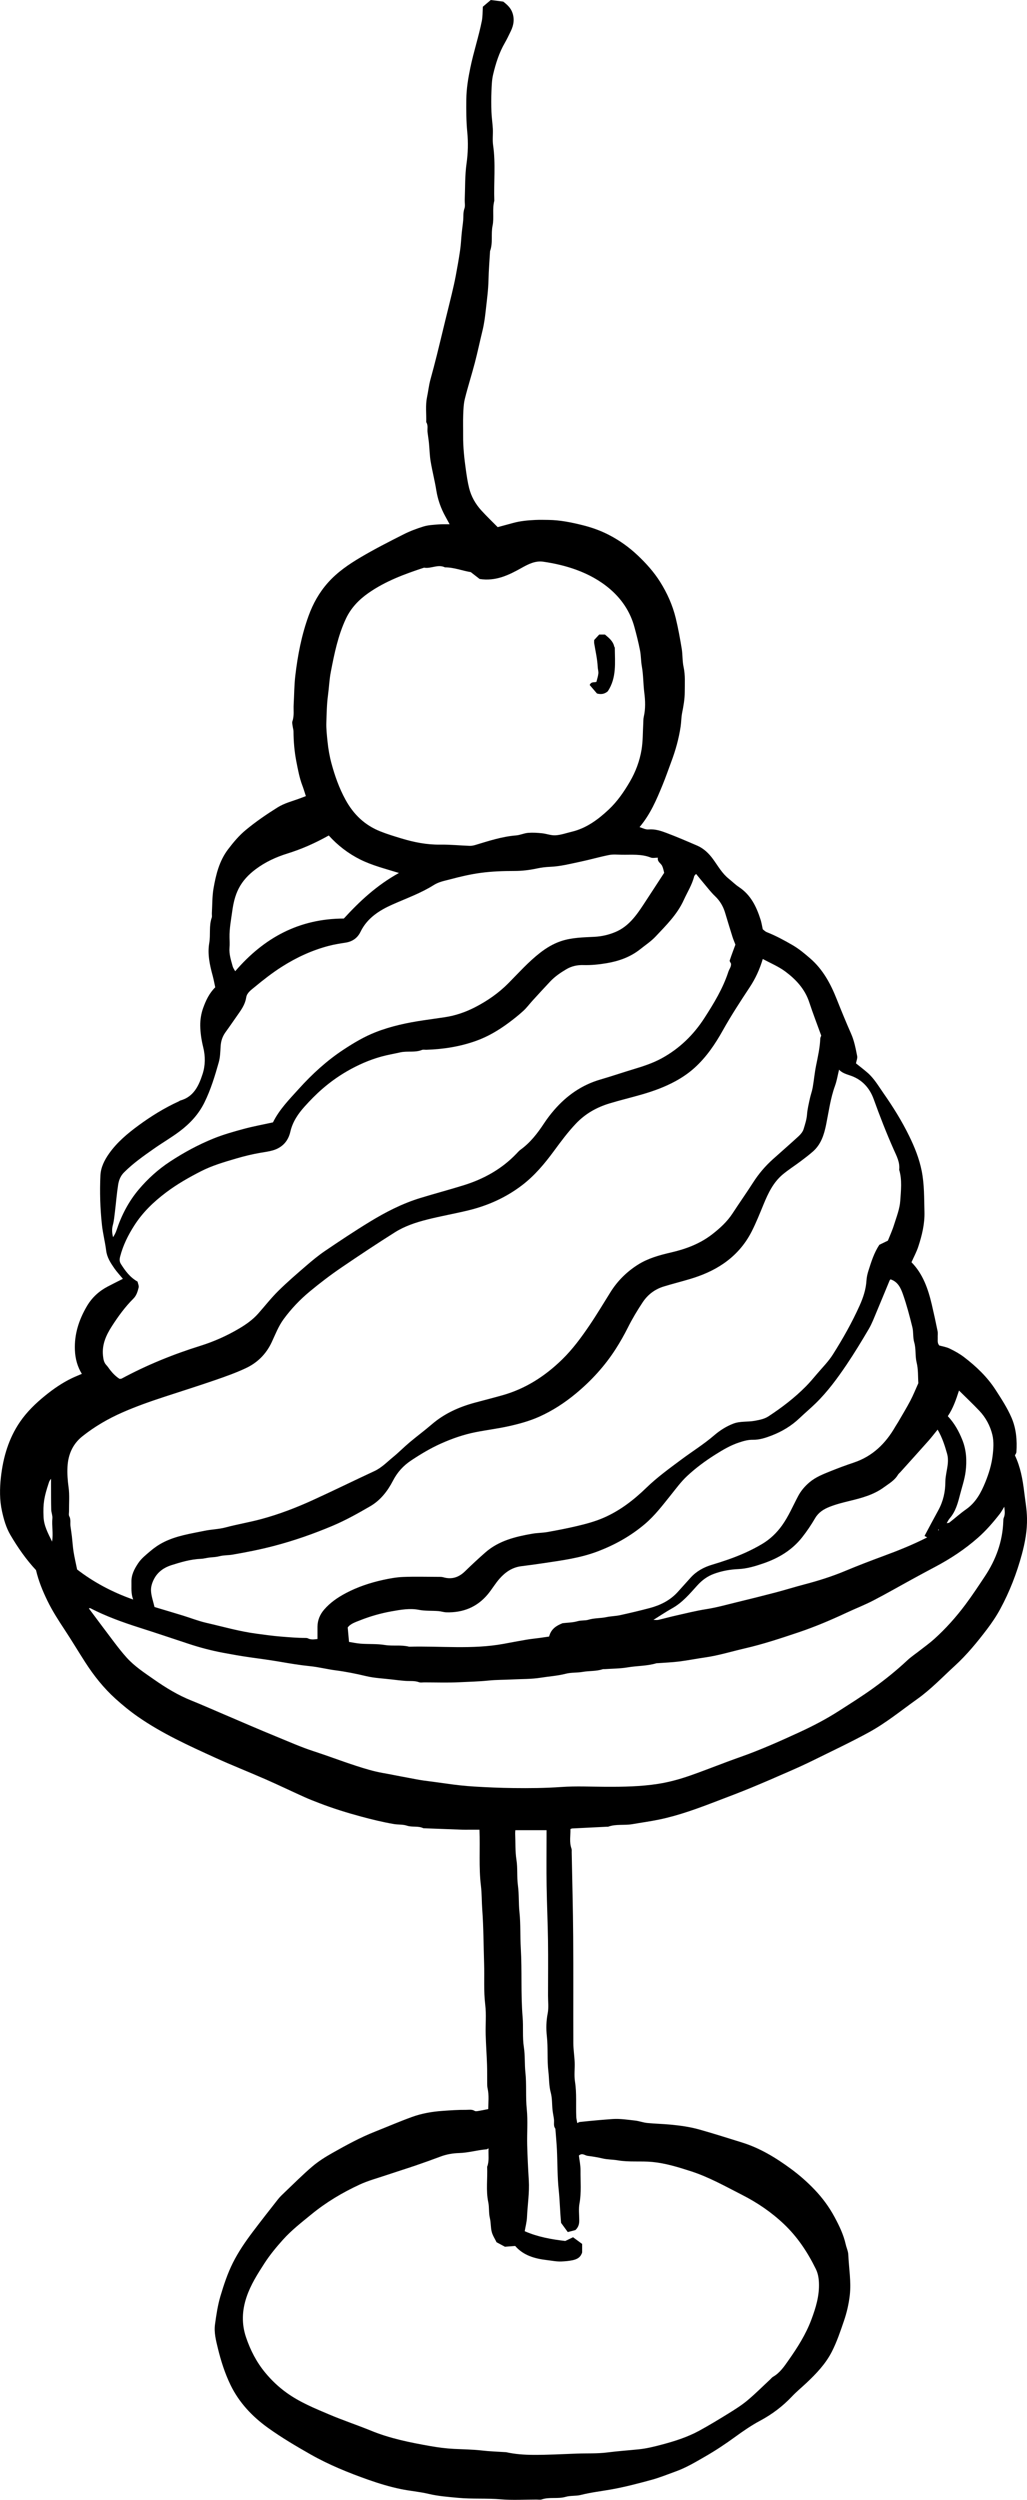 <?xml version="1.0" encoding="UTF-8"?>
<svg id="Layer_2" data-name="Layer 2" xmlns="http://www.w3.org/2000/svg" viewBox="0 0 98.897 240.585">
  <g id="Layer_1-2" data-name="Layer 1">
    <g>
      <path d="m43.307,50.47c-.144-.263-.286-.527-.431-.79-.428-.779-.718-1.6-.86-2.485-.15-.937-.392-1.86-.548-2.796-.096-.578-.103-1.17-.161-1.755-.035-.349-.094-.695-.136-1.042-.039-.325.079-.669-.128-.972.027-.802-.089-1.603.079-2.41.118-.567.176-1.147.331-1.709.216-.78.421-1.562.617-2.347.28-1.122.547-2.248.821-3.371.203-.831.413-1.66.611-2.492.139-.585.275-1.172.386-1.763.155-.822.302-1.647.421-2.475.08-.557.102-1.123.158-1.684.04-.396.103-.789.138-1.185.033-.373-.019-.744.117-1.12.092-.255.019-.567.03-.853.047-1.159.012-2.331.173-3.474.144-1.024.169-2.047.07-3.049-.103-1.046-.098-2.084-.09-3.124.008-1.027.177-2.039.386-3.052.313-1.521.806-2.995,1.109-4.515.082-.414.064-.847.098-1.362.21-.178.476-.403.761-.644.434.056.851.109,1.199.153.404.311.707.604.866,1.02.241.632.15,1.237-.138,1.826-.184.377-.361.76-.571,1.123-.553.953-.88,1.992-1.13,3.051-.123.52-.138,1.071-.159,1.609-.026.667-.024,1.337-0,2.005.019.539.106,1.076.133,1.616.025.524-.049,1.059.026,1.574.257,1.779.055,3.563.116,5.342-.214.792-.007,1.624-.168,2.399-.169.818.052,1.657-.243,2.449-.008.021-.002.047-.004.071-.05.897-.127,1.793-.145,2.69-.02.99-.158,1.965-.265,2.945-.072.653-.155,1.296-.311,1.933-.253,1.033-.47,2.075-.739,3.104-.304,1.162-.673,2.306-.962,3.471-.123.496-.139,1.024-.159,1.539-.026.667-.002,1.337-.007,2.005-.008,1.109.109,2.204.265,3.302.082.578.165,1.149.304,1.716.205.838.619,1.562,1.192,2.19.514.563,1.067,1.092,1.567,1.599.544-.148,1.033-.282,1.524-.413.682-.183,1.381-.245,2.081-.279.429-.021.859-.01,1.289-.004,1.105.015,2.182.234,3.248.497.879.217,1.731.516,2.539.931,1.031.529,1.965,1.193,2.806,1.989.809.766,1.548,1.584,2.148,2.536.689,1.095,1.208,2.256,1.512,3.505.235.969.412,1.954.575,2.938.095.578.053,1.183.178,1.752.175.803.112,1.605.112,2.407-0.0.678-.118,1.347-.252,2.014-.087.435-.078.883-.145,1.327-.174,1.155-.482,2.263-.889,3.35-.284.759-.546,1.527-.855,2.276-.577,1.401-1.163,2.801-2.21,4.039.32.111.58.252.878.227.604-.052,1.166.13,1.708.334.998.376,1.979.798,2.959,1.221.644.279,1.134.756,1.542,1.319.47.648.861,1.358,1.502,1.87.332.265.636.571.988.805,1.147.759,1.689,1.908,2.084,3.156.084.264.124.542.203.901.085.063.219.212.385.278.87.344,1.687.785,2.495,1.255.618.36,1.15.808,1.685,1.271,1.23,1.064,1.965,2.435,2.553,3.913.446,1.121.903,2.238,1.391,3.342.304.689.437,1.417.582,2.142.042.211-.069.453-.114.706.369.297.759.591,1.125.912.628.55,1.044,1.274,1.515,1.947.925,1.322,1.781,2.693,2.488,4.142.517,1.059.958,2.147,1.196,3.33.265,1.316.233,2.627.27,3.947.033,1.165-.237,2.271-.594,3.359-.166.506-.425.982-.656,1.502,1.089,1.102,1.596,2.541,1.951,4.048.202.857.388,1.717.563,2.58.042.207.001.429.014.643.014.232-.063.48.145.739.304.087.678.142,1.003.299.481.232.959.496,1.383.819,1.171.895,2.234,1.905,3.041,3.154.558.864,1.123,1.727,1.533,2.675.458,1.059.545,2.177.472,3.313-.007.107-.093.21-.143.318.536,1.127.747,2.314.893,3.525.101.839.252,1.67.269,2.518.024,1.182-.186,2.335-.49,3.462-.496,1.84-1.184,3.617-2.094,5.294-.366.675-.802,1.32-1.267,1.933-.946,1.245-1.942,2.459-3.096,3.515-1.187,1.086-2.3,2.261-3.616,3.199-1.544,1.1-3.02,2.311-4.687,3.219-1.739.948-3.535,1.793-5.312,2.671-.71.35-1.43.68-2.155.998-1.297.569-2.596,1.135-3.905,1.675-1.049.433-2.112.831-3.171,1.237-1.836.705-3.675,1.394-5.611,1.797-.868.181-1.742.299-2.611.449-.77.133-1.561-.031-2.307.241-.042.015-.095.003-.143.005-1.112.055-2.223.109-3.335.166-.043.002-.084.029-.166.06.022.616-.125,1.25.101,1.876.038.107.018.235.021.354.051,2.711.124,5.423.144,8.134.026,3.414.001,6.828.014,10.242.002.611.104,1.221.128,1.832.025.62-.065,1.253.03,1.859.179,1.137.075,2.274.125,3.41.008.178.055.354.094.587.131-.059.184-.099.24-.105.607-.063,1.214-.128,1.822-.178.445-.036.893-.076,1.333-.106.72-.05,1.455.067,2.179.147.389.043.768.192,1.157.231.751.075,1.508.088,2.259.16.928.089,1.856.215,2.753.467,1.379.387,2.744.824,4.113,1.249,1.738.539,3.264,1.468,4.72,2.539.825.607,1.586,1.276,2.291,2.016.75.787,1.388,1.653,1.905,2.612.454.841.867,1.695,1.079,2.635.076.338.237.668.251,1.006.054,1.302.292,2.605.141,3.905-.096.823-.282,1.643-.553,2.436-.345,1.01-.683,2.023-1.168,2.976-.598,1.176-1.495,2.117-2.443,3.011-.466.439-.965.846-1.403,1.31-.9.953-1.922,1.721-3.081,2.341-.842.451-1.638,1.001-2.412,1.565-.929.677-1.883,1.308-2.878,1.88-.91.524-1.811,1.064-2.804,1.423-.783.282-1.557.6-2.358.818-1.272.346-2.547.682-3.85.916-.981.176-1.975.285-2.945.533-.472.12-.996.048-1.462.183-.762.222-1.557-.004-2.308.249-.151.051-.332.012-.499.012-1.146-0-2.298.075-3.436-.022-1.377-.117-2.757-.014-4.124-.143-.947-.09-1.904-.16-2.843-.383-.881-.209-1.795-.278-2.683-.463-1.065-.222-2.107-.538-3.134-.901-1.911-.675-3.788-1.438-5.551-2.439-1.4-.795-2.794-1.619-4.099-2.557-1.505-1.082-2.776-2.425-3.598-4.121-.547-1.127-.925-2.32-1.221-3.536-.183-.752-.379-1.519-.273-2.292.126-.916.259-1.829.526-2.73.326-1.094.683-2.171,1.191-3.187.534-1.068,1.213-2.055,1.933-3.008.794-1.05,1.605-2.087,2.42-3.121.191-.242.421-.456.646-.67.879-.835,1.735-1.699,2.658-2.483.585-.497,1.25-.915,1.921-1.294,1.338-.755,2.687-1.495,4.122-2.061,1.186-.468,2.357-.976,3.554-1.41.943-.342,1.926-.511,2.937-.583.755-.054,1.508-.107,2.264-.1.278.003.566-.068.836.102.086.054.236.025.352.006.299-.048.595-.112.951-.181.006-.637.091-1.313-.061-1.99-.036-.159-.038-.328-.04-.492-.007-.597.007-1.194-.014-1.79-.034-.969-.105-1.938-.131-2.907-.026-.954.072-1.92-.042-2.862-.162-1.331-.065-2.657-.109-3.984-.057-1.733-.052-3.47-.18-5.197-.056-.755-.035-1.515-.126-2.263-.216-1.775-.07-3.556-.14-5.401-.362,0-.714 0-1.065-0-.191-0-.382.005-.573-.002-1.256-.046-2.511-.094-3.766-.141-.5-.25-1.063-.072-1.588-.249-.388-.131-.83-.083-1.252-.155-1.077-.184-2.13-.443-3.183-.727-1.365-.368-2.71-.789-4.028-1.298-.476-.184-.953-.368-1.418-.578-1.251-.564-2.489-1.159-3.746-1.711-1.594-.699-3.216-1.336-4.8-2.057-2.569-1.17-5.145-2.336-7.476-3.959-.756-.526-1.464-1.105-2.149-1.723-1.145-1.034-2.089-2.224-2.919-3.512-.671-1.041-1.305-2.106-1.988-3.139-.593-.898-1.174-1.798-1.648-2.769-.46-.944-.857-1.905-1.106-2.964-.943-1.011-1.751-2.166-2.466-3.384-.412-.703-.634-1.483-.809-2.282-.238-1.084-.224-2.187-.106-3.259.21-1.905.741-3.744,1.846-5.351.66-.96,1.491-1.766,2.4-2.504.806-.655,1.649-1.238,2.583-1.688.314-.151.639-.278.966-.419-.432-.703-.634-1.463-.669-2.291-.063-1.527.382-2.898,1.141-4.2.49-.841,1.165-1.464,2.015-1.911.472-.249.951-.484,1.465-.745-.305-.371-.594-.679-.831-1.022-.356-.516-.697-1.035-.779-1.695-.103-.829-.318-1.646-.408-2.476-.171-1.582-.218-3.174-.145-4.763.036-.781.396-1.485.845-2.117.762-1.072,1.758-1.907,2.812-2.681,1.228-.902,2.517-1.699,3.905-2.331.043-.019.077-.06.121-.072,1.304-.353,1.792-1.436,2.154-2.55.268-.825.278-1.701.061-2.579-.167-.676-.277-1.383-.286-2.077-.008-.572.089-1.176.285-1.713.253-.697.567-1.39,1.159-1.979-.078-.357-.146-.745-.249-1.123-.281-1.027-.51-2.084-.329-3.127.142-.817-.04-1.654.24-2.45.045-.128.005-.285.013-.428.047-.801.026-1.614.162-2.399.231-1.33.557-2.645,1.401-3.755.513-.675,1.047-1.316,1.714-1.867.964-.798,1.985-1.495,3.041-2.157.684-.429,1.451-.609,2.188-.886.172-.065.344-.13.547-.207-.116-.354-.211-.685-.333-1.005-.282-.74-.424-1.509-.576-2.285-.192-.978-.276-1.954-.282-2.944-.001-.16-.059-.319-.079-.481-.02-.163-.076-.347-.026-.49.189-.534.089-1.081.121-1.621.054-.92.051-1.847.158-2.761.229-1.961.601-3.896,1.277-5.76.426-1.174,1.016-2.237,1.859-3.187.907-1.022,2.007-1.77,3.153-2.448,1.343-.794,2.737-1.504,4.131-2.208.617-.312,1.275-.56,1.937-.762.441-.135.92-.155,1.385-.194.379-.032.763-.014,1.144-.019.02.04.04.08.015.029.051.028.011.006-.028-.016Zm47.561,96.398c.049-.046.098-.093.147-.139.049-.047.098-.093.147-.14.089-.019.199-.011.263-.061.537-.419,1.045-.88,1.602-1.269.949-.664,1.453-1.616,1.871-2.649.322-.797.574-1.619.682-2.463.087-.679.14-1.408-.017-2.06-.206-.853-.632-1.66-1.253-2.314-.623-.655-1.281-1.277-1.961-1.951-.281.873-.57,1.719-1.078,2.468.644.687,1.068,1.458,1.4,2.29.396.991.445,2.023.314,3.05-.096.751-.349,1.482-.539,2.22-.209.81-.422,1.618-.991,2.274-.119.137-.196.31-.292.466-.047.049-.093.098-.14.147-.046.049-.093.097-.139.146-.042.021-.084.041-.033.016-.028.05-.005.009.017-.031Zm-20.481-54.146c-.043-.096-.144-.212-.119-.286.181-.546.387-1.084.55-1.526-.12-.316-.214-.529-.283-.75-.242-.771-.478-1.544-.71-2.319-.186-.62-.498-1.149-.974-1.601-.376-.356-.692-.776-1.029-1.173-.265-.312-.521-.632-.793-.963-.093.113-.164.162-.18.224-.203.824-.662,1.534-1.007,2.295-.628,1.384-1.694,2.426-2.707,3.504-.432.46-.973.818-1.471,1.215-.952.761-2.074,1.158-3.248,1.355-.737.124-1.492.202-2.256.18-.552-.016-1.108.097-1.61.393-.569.336-1.112.704-1.567,1.187-.57.605-1.131,1.218-1.692,1.832-.303.332-.572.7-.902,1.001-.452.412-.934.795-1.426,1.158-.96.709-1.978,1.315-3.111,1.721-1.552.555-3.155.809-4.795.859-.143.004-.303-.034-.427.017-.674.275-1.394.077-2.093.235-.606.137-1.229.241-1.829.408-1.168.326-2.268.813-3.323,1.425-.838.487-1.615,1.048-2.341,1.676-.612.53-1.183,1.114-1.724,1.717-.625.698-1.143,1.46-1.361,2.412-.207.901-.771,1.529-1.695,1.795-.384.11-.773.159-1.164.226-.795.136-1.585.328-2.36.556-1.154.34-2.31.674-3.393,1.228-1.169.598-2.299,1.242-3.353,2.035-1.201.903-2.257,1.918-3.069,3.19-.594.93-1.076,1.899-1.354,2.974-.072.278-.075.494.075.729.417.653.867,1.275,1.599,1.688.036.178.149.4.103.581-.096.378-.204.76-.506,1.06-.805.801-1.47,1.718-2.08,2.669-.55.855-.961,1.765-.843,2.836.038.341.086.645.332.901.129.134.228.298.343.446.272.348.579.657.927.871.097-.014.15-.007.189-.028,2.421-1.305,4.953-2.334,7.579-3.155,1.306-.408,2.562-.966,3.747-1.669.673-.399,1.304-.845,1.826-1.433.644-.726,1.243-1.496,1.931-2.176.859-.849,1.777-1.639,2.692-2.428.587-.506,1.189-1.004,1.83-1.438,1.413-.957,2.835-1.904,4.292-2.793,1.532-.935,3.129-1.756,4.854-2.285,1.391-.426,2.799-.798,4.188-1.23,1.929-.6,3.656-1.554,5.069-3.027.132-.138.258-.287.411-.398.933-.676,1.622-1.564,2.249-2.516.297-.451.626-.885.98-1.294,1.209-1.399,2.668-2.422,4.464-2.944,1.065-.309,2.115-.668,3.176-.988.934-.281,1.87-.586,2.72-1.05,1.7-.93,3.06-2.242,4.118-3.884.912-1.415,1.781-2.84,2.306-4.454.085-.262.293-.485.251-.789.04-.025.08-.049-.013.008.056-.094.032-.054.008-.013Zm-23.342,114.03c-.107.055-.147.092-.19.095-.887.069-1.743.334-2.641.359-.597.017-1.201.117-1.776.333-.801.3-1.606.59-2.416.866-.942.321-1.892.616-2.835.934-.854.288-1.735.524-2.549.9-1.658.767-3.222,1.697-4.645,2.862-.947.776-1.91,1.518-2.737,2.438-.65.723-1.265,1.466-1.789,2.276-.669,1.035-1.332,2.073-1.73,3.263-.432,1.29-.481,2.564-.049,3.848.42,1.247,1.008,2.397,1.858,3.423.609.735,1.281,1.372,2.055,1.929,1.283.922,2.731,1.509,4.166,2.116,1.3.55,2.645.993,3.951,1.529,1.837.754,3.767,1.139,5.706,1.482.759.134,1.529.234,2.298.273.898.045,1.795.052,2.691.156.749.086,1.506.108,2.26.158.024.002.048-.001.071.005.852.19,1.724.251,2.588.256,1.399.008,2.798-.07,4.196-.122.993-.037,1.982.015,2.98-.113.997-.129,2.008-.196,3.012-.3.748-.077,1.463-.255,2.181-.445,1.259-.331,2.498-.724,3.644-1.35.963-.527,1.904-1.096,2.838-1.675.616-.382,1.235-.772,1.79-1.235.765-.639,1.471-1.349,2.202-2.028.087-.081.161-.186.262-.243.664-.376,1.086-1.01,1.496-1.594.857-1.217,1.662-2.482,2.192-3.892.437-1.162.796-2.337.734-3.607-.022-.455-.098-.877-.297-1.282-.787-1.608-1.756-3.074-3.069-4.321-1.208-1.147-2.566-2.067-4.031-2.813-1.613-.821-3.194-1.716-4.934-2.277-1.217-.392-2.438-.77-3.707-.892-1.105-.107-2.228.033-3.335-.157-.484-.083-.988-.068-1.463-.181-.477-.113-.956-.191-1.439-.251-.262-.032-.508-.316-.839-.029.054.454.163.942.158,1.429-.01,1.065.093,2.13-.102,3.196-.093.509-.027,1.048-.021,1.573.004.342-.042.66-.367.974-.184.048-.445.117-.737.194-.236-.324-.44-.604-.645-.885-.104-1.076-.12-2.135-.231-3.187-.134-1.27-.11-2.557-.17-3.835-.031-.658-.095-1.315-.144-1.972-.002-.024.005-.054-.007-.07-.21-.275-.097-.597-.134-.897-.036-.3-.105-.596-.137-.897-.06-.561-.026-1.144-.172-1.679-.183-.669-.147-1.351-.228-2.021-.135-1.124-.023-2.269-.148-3.407-.079-.718-.065-1.456.08-2.192.109-.552.032-1.142.033-1.715.002-1.767.021-3.534-.003-5.3-.024-1.757-.107-3.513-.134-5.27-.024-1.599-.005-3.199-.005-4.799-0-.184-0-.367-0-.552h-3.006c-.006.144-.021.259-.015.373.038.826-.008,1.65.122,2.48.127.812.031,1.647.143,2.477.113.839.056,1.696.146,2.548.122,1.152.061,2.318.129,3.48.13,2.205-.008,4.421.176,6.63.08.966-.029,1.936.122,2.909.122.787.059,1.6.145,2.404.125,1.176.013,2.364.133,3.552.115,1.135.012,2.29.04,3.435.028,1.136.086,2.272.155,3.407.072,1.19-.121,2.365-.174,3.548-.02.455-.144.906-.219,1.352,1.268.557,2.612.79,3.906.94.281-.134.489-.234.749-.359.297.219.595.438.875.644v.82c-.153.472-.472.654-.937.75-.352.073-.694.1-1.046.117-.475.022-.934-.078-1.401-.132-1.198-.138-2.294-.463-3.065-1.363-.37.029-.693.054-.987.077-.282-.151-.529-.284-.805-.432-.156-.322-.372-.641-.464-.992-.111-.427-.075-.891-.178-1.32-.124-.513-.053-1.043-.157-1.542-.239-1.136-.057-2.274-.108-3.409.218-.549.103-1.121.136-1.777Zm-34.218-52.814c-.233-.601-.153-1.139-.17-1.671-.023-.692.271-1.257.642-1.815.309-.465.729-.792,1.142-1.145.396-.339.81-.629,1.274-.867,1.259-.647,2.641-.841,3.999-1.122.66-.136,1.351-.145,1.999-.318,1.14-.304,2.302-.496,3.443-.804,1.711-.461,3.348-1.091,4.95-1.82,1.992-.907,3.956-1.876,5.942-2.797.701-.325,1.22-.874,1.8-1.348.55-.45,1.05-.961,1.594-1.418.703-.591,1.443-1.137,2.139-1.736,1.212-1.042,2.623-1.674,4.148-2.086.892-.241,1.787-.467,2.676-.719,2.213-.627,4.082-1.835,5.717-3.427,1.019-.992,1.857-2.135,2.651-3.305.707-1.043,1.351-2.128,2.021-3.196.675-1.077,1.561-1.951,2.628-2.628.971-.616,2.08-.923,3.182-1.177,1.448-.334,2.802-.84,3.98-1.754.747-.58,1.441-1.213,1.965-2.018.651-1,1.341-1.975,1.985-2.98.528-.824,1.152-1.557,1.876-2.209.827-.744,1.67-1.471,2.488-2.225.203-.187.407-.43.485-.685.14-.463.295-.925.332-1.422.038-.506.163-1.007.269-1.506.077-.363.212-.715.276-1.08.121-.691.182-1.394.32-2.081.174-.871.376-1.736.41-2.629.004-.104.067-.207.093-.281-.394-1.088-.803-2.146-1.158-3.222-.417-1.265-1.28-2.188-2.301-2.949-.656-.489-1.438-.809-2.17-1.209-.3,1.006-.71,1.892-1.253,2.713-.903,1.366-1.797,2.736-2.597,4.166-.739,1.322-1.579,2.563-2.713,3.591-.563.51-1.176.927-1.838,1.289-1.025.559-2.112.955-3.228,1.278-1.043.302-2.1.553-3.138.868-1.226.372-2.313.982-3.213,1.926-.785.823-1.456,1.733-2.126,2.643-.9,1.223-1.861,2.376-3.08,3.306-1.564,1.192-3.313,1.97-5.21,2.426-1.305.314-2.63.546-3.93.875-1.08.273-2.151.628-3.097,1.224-1.721,1.083-3.415,2.211-5.097,3.354-1.069.726-2.098,1.508-3.096,2.335-.954.791-1.789,1.668-2.523,2.667-.508.692-.8,1.477-1.155,2.232-.538,1.144-1.38,1.971-2.494,2.492-.962.45-1.971.808-2.977,1.155-1.593.549-3.201,1.055-4.803,1.58-1.387.454-2.763.935-4.1,1.523-1.376.605-2.667,1.355-3.844,2.289-.939.744-1.382,1.764-1.442,2.938-.033.657.011,1.315.104,1.978.106.75.035,1.524.043,2.288.002.167-.049.365.022.494.177.32.074.654.12.978.046.323.096.646.134.971.057.489.084.983.161,1.469.087.548.216,1.089.342,1.707,1.578,1.216,3.365,2.179,5.403,2.895Zm67.972-50.996c-.13.531-.212,1.064-.392,1.56-.439,1.208-.599,2.474-.852,3.721-.198.975-.49,1.908-1.268,2.593-.387.341-.801.653-1.214.963-.562.422-1.16.799-1.698,1.249-.908.76-1.403,1.8-1.844,2.872-.363.881-.716,1.77-1.147,2.617-.637,1.252-1.543,2.285-2.713,3.09-.991.682-2.076,1.139-3.216,1.481-.84.252-1.692.463-2.531.721-.855.263-1.532.764-2.038,1.525-.519.781-.997,1.578-1.417,2.417-.355.708-.748,1.401-1.175,2.068-1.054,1.643-2.355,3.066-3.863,4.312-1.073.886-2.219,1.632-3.488,2.203-.958.431-1.963.702-2.977.927-1.04.231-2.102.359-3.15.566-1.172.231-2.278.617-3.357,1.1-1.002.449-1.939,1.01-2.857,1.619-.771.512-1.343,1.146-1.763,1.96-.516 1-1.207,1.883-2.185,2.452-1.17.68-2.361,1.347-3.605,1.873-1.852.783-3.751,1.448-5.707,1.957-1.306.34-2.618.599-3.943.827-.422.073-.852.045-1.252.151-.305.08-.599.095-.902.121-.301.026-.597.12-.898.132-.988.04-1.929.322-2.853.614-.663.21-1.266.611-1.629,1.268-.207.375-.344.796-.324,1.195.027.521.216,1.033.338,1.561.923.277,1.831.546,2.735.823.751.231,1.487.524,2.25.699,1.602.367,3.182.825,4.82,1.042.788.105,1.571.217,2.366.281.802.064,1.6.134,2.405.132.068-0.0.144.011.204.042.293.151.587.096.914.061,0-.421-.002-.8 0-1.18.004-.637.239-1.189.651-1.663.579-.667,1.295-1.157,2.072-1.569,1.135-.601,2.343-1.003,3.591-1.277.635-.14,1.286-.258,1.934-.284,1.12-.045,2.244-.012,3.366-.009.165.001.339-.008.494.037.83.242,1.508.008,2.113-.585.627-.614,1.273-1.211,1.932-1.791,1.294-1.139,2.897-1.53,4.535-1.814.484-.084.984-.077,1.467-.163.935-.167,1.869-.348,2.794-.565.877-.206,1.745-.435,2.582-.796,1.581-.682,2.916-1.715,4.132-2.892,1.058-1.025,2.24-1.877,3.412-2.749,1.035-.77,2.133-1.45,3.115-2.295.547-.471,1.161-.865,1.845-1.13.671-.26,1.39-.148,2.082-.278.468-.088.921-.171,1.315-.43,1.284-.841,2.5-1.772,3.584-2.862.383-.386.734-.805,1.086-1.22.519-.612,1.098-1.189,1.524-1.861.962-1.518,1.848-3.085,2.585-4.726.341-.759.605-1.556.655-2.408.019-.321.095-.645.194-.953.269-.84.526-1.688,1.044-2.475.231-.112.5-.243.825-.401.184-.467.42-.974.585-1.503.24-.772.555-1.552.606-2.343.063-.981.189-1.992-.104-2.972.086-.715-.251-1.327-.522-1.938-.707-1.593-1.34-3.214-1.93-4.853-.385-1.069-1.102-1.868-2.177-2.253-.436-.156-.873-.262-1.161-.596ZM8.557,154.794c.81,1.082,1.614,2.168,2.432,3.244.385.506.777,1.009,1.202,1.481.763.848,1.718,1.468,2.643,2.115,1.129.79,2.303,1.507,3.591,2.022.905.362,1.796.759,2.692,1.14,1.879.8,3.75,1.62,5.64,2.391,1.137.464,2.259.964,3.431,1.344,1.364.443,2.705.957,4.068,1.399.856.278,1.726.545,2.61.7.779.136,1.551.301,2.328.439.526.093,1.051.212,1.577.284.74.102,1.483.19,2.224.299.881.13,1.769.227,2.657.282,1.254.078,2.51.13,3.766.146,1.543.02,3.083.007,4.627-.102,1.425-.101,2.863-.026,4.296-.02,1.68.006,3.354-.021,5.022-.28,1.083-.168,2.128-.46,3.153-.82,1.594-.56,3.161-1.199,4.755-1.759,1.952-.686,3.836-1.529,5.712-2.392,1.315-.605,2.598-1.276,3.817-2.059,1.101-.708,2.213-1.403,3.274-2.168,1.147-.827,2.252-1.713,3.288-2.683.376-.352.812-.639,1.219-.959.463-.363.945-.706,1.381-1.099,1.114-1.003,2.111-2.12,3.007-3.319.658-.88,1.263-1.8,1.872-2.716,1.065-1.602,1.706-3.351,1.773-5.29.004-.117.001-.244.046-.347.149-.342.088-.68.051-1.062-.165.263-.283.494-.439.694-.638.818-1.308,1.594-2.097,2.29-1.262,1.112-2.641,2.02-4.117,2.801-.723.382-1.442.771-2.159,1.163-1.269.693-2.523,1.414-3.806,2.079-.825.427-1.695.764-2.537,1.158-1.535.718-3.091,1.379-4.699,1.918-1.688.566-3.374,1.126-5.113,1.527-1.287.297-2.551.692-3.864.878-.829.118-1.652.284-2.483.388-.677.085-1.362.11-2.044.161-.048.004-.098-.005-.143.008-.902.274-1.85.238-2.77.396-.717.122-1.456.118-2.186.169-.071.005-.149-.011-.214.01-.632.207-1.299.144-1.944.258-.531.093-1.092.041-1.609.175-.795.206-1.61.253-2.412.382-.905.146-1.838.121-2.758.169-.754.04-1.507.027-2.265.105-.936.096-1.887.118-2.832.164-1.119.055-2.243.014-3.366.013-.167-0-.351.04-.498-.015-.438-.163-.888-.095-1.333-.129-.444-.034-.886-.087-1.328-.14-.812-.097-1.641-.128-2.432-.317-.973-.232-1.946-.428-2.938-.557-.829-.107-1.645-.32-2.476-.403-.976-.097-1.937-.26-2.902-.426-.963-.166-1.934-.293-2.902-.429-.853-.12-1.696-.272-2.542-.43-1.142-.213-2.257-.507-3.357-.871-1.558-.515-3.113-1.039-4.677-1.537-1.638-.522-3.251-1.099-4.782-1.891-.031-.016-.087.016-.132.026ZM45.336,55.06c-.801-.124-1.613-.462-2.487-.457-.676-.336-1.341.154-2.014.028-1.878.618-3.726,1.298-5.364,2.446-.925.648-1.682,1.443-2.163,2.47-.763,1.629-1.116,3.379-1.454,5.129-.142.734-.168,1.484-.269,2.226-.117.863-.129,1.743-.158,2.616-.021.612.049,1.22.111,1.831.073.724.197,1.439.383,2.127.326,1.205.745,2.386,1.352,3.493.771,1.406,1.84,2.441,3.354,3.044.671.267,1.353.473,2.038.68,1.212.366,2.441.61,3.722.592.944-.013,1.889.084,2.835.118.182.007.373-.03.549-.083,1.29-.388,2.568-.813,3.926-.92.388-.031.765-.215,1.153-.247.444-.037.898-.006,1.343.039.438.044.876.224,1.304.197.524-.034,1.038-.218,1.556-.342,1.412-.339,2.539-1.174,3.567-2.139.826-.775,1.468-1.709,2.039-2.689.555-.953.936-1.979,1.117-3.054.14-.833.118-1.694.168-2.542.013-.212-0-.431.048-.635.182-.777.147-1.575.051-2.338-.106-.839-.086-1.687-.236-2.521-.091-.507-.076-1.033-.176-1.537-.152-.77-.342-1.534-.552-2.29-.401-1.443-1.213-2.648-2.335-3.61-.959-.822-2.068-1.427-3.265-1.862-1.029-.374-2.088-.616-3.166-.772-.781-.113-1.457.245-2.113.612-1.218.681-2.455,1.287-4.012,1.052-.204-.158-.483-.374-.851-.659Zm18.018,27.481c-.265,0-.503.062-.686-.011-.912-.361-1.862-.255-2.802-.271-.406-.007-.823-.051-1.215.026-.933.185-1.85.454-2.781.649-.959.201-1.912.449-2.901.488-.42.017-.844.069-1.255.157-.714.154-1.439.242-2.161.242-1.093.001-2.184.038-3.262.183-.989.133-1.969.363-2.934.621-.531.141-1.087.236-1.572.542-1.246.788-2.631,1.279-3.971,1.874-1.268.563-2.452,1.3-3.101,2.643-.279.577-.765.93-1.421,1.033-.55.086-1.103.172-1.64.314-1.608.423-3.098,1.111-4.504,2.004-.935.594-1.801,1.274-2.65,1.976-.325.269-.721.541-.788.978-.09.585-.376,1.048-.7,1.508-.431.612-.851,1.232-1.291,1.838-.299.412-.445.86-.474,1.368-.03.515-.041,1.046-.18,1.536-.372,1.317-.768,2.625-1.38,3.866-.561,1.137-1.386,2.017-2.368,2.76-.781.591-1.636,1.085-2.44,1.647-1.023.716-2.047,1.43-2.936,2.321-.337.338-.494.748-.563,1.179-.136.856-.202,1.723-.307,2.584-.054.439-.091.886-.206,1.31-.107.395-.078.764.022,1.159.148-.218.261-.443.339-.68.473-1.434,1.166-2.76,2.134-3.908.871-1.032,1.878-1.943,3.016-2.689,1.331-.873,2.729-1.63,4.201-2.225.94-.379,1.925-.656,2.905-.921.915-.247,1.85-.416,2.805-.626.61-1.242,1.58-2.219,2.492-3.229,1.287-1.425,2.699-2.719,4.316-3.781.981-.645,1.987-1.243,3.074-1.669,1.492-.584,3.061-.917,4.643-1.148.669-.098,1.338-.192,2.006-.291,1.025-.152,1.99-.482,2.896-.946,1.194-.612,2.294-1.369,3.25-2.335.987-.997,1.923-2.048,3.037-2.915.615-.479,1.27-.872,2.008-1.123,1.059-.359,2.165-.364,3.262-.423.707-.038,1.386-.201,2.025-.475,1.223-.524,1.968-1.56,2.669-2.627.643-.977,1.279-1.958,1.993-3.054-.038-.137-.081-.418-.196-.665-.123-.265-.486-.39-.409-.795Zm22.404,40.581c-.026.029-.071.059-.088.101-.419,1.006-.829,2.016-1.253,3.02-.236.557-.448,1.132-.752,1.651-.687,1.169-1.392,2.33-2.15,3.453-.884,1.308-1.82,2.583-2.955,3.693-.509.497-1.055.955-1.571,1.445-.777.74-1.679,1.28-2.671,1.664-.584.226-1.187.427-1.827.414-.453-.009-.873.114-1.297.252-.828.269-1.567.705-2.298,1.165-.978.615-1.907,1.301-2.745,2.086-.582.545-1.061,1.204-1.564,1.83-.782.972-1.529,1.964-2.496,2.782-1.376,1.163-2.906,2.013-4.585,2.645-1.668.628-3.417.851-5.156,1.113-.713.107-1.431.203-2.148.293-.877.11-1.534.569-2.087,1.19-.42.471-.739,1.03-1.144,1.516-1.032,1.238-2.386,1.775-3.979,1.734-.254-.007-.504-.096-.758-.117-.633-.053-1.265-.001-1.905-.125-.864-.168-1.755-.009-2.609.143-1.019.182-2.029.465-2.996.847-.466.184-.979.342-1.24.71.047.523.087.959.126,1.39.387.06.753.14,1.123.168.776.059,1.553.001,2.335.128.763.124,1.561-.037,2.329.164,3.033-.081,6.08.278,9.098-.275.73-.134,1.459-.276,2.191-.399.437-.074.88-.117,1.32-.176.297-.04.592-.086.872-.127.186-.733.699-1.049,1.295-1.285.476-.057.983-.057,1.449-.193.354-.103.714-.039,1.043-.14.568-.174,1.159-.13,1.73-.252.434-.093.888-.094,1.322-.189.951-.208,1.9-.433,2.841-.682,1.034-.273,1.969-.738,2.703-1.545.414-.456.825-.916,1.237-1.374.567-.63,1.279-1.017,2.084-1.256.511-.152,1.018-.315,1.521-.491,1.146-.401,2.261-.889,3.3-1.51.745-.445,1.382-1.047,1.903-1.775.632-.883,1.047-1.873,1.55-2.821.274-.516.647-.957,1.107-1.342.59-.493,1.281-.764,1.971-1.043.751-.303,1.51-.586,2.278-.842,1.817-.606,3.076-1.844,4.007-3.468.081-.142.177-.275.259-.416.398-.688.813-1.366,1.183-2.068.282-.534.505-1.099.773-1.694-.044-.625-.002-1.328-.164-1.98-.16-.648-.045-1.307-.234-1.949-.136-.464-.062-.987-.179-1.46-.26-1.053-.537-2.107-.894-3.13-.21-.603-.481-1.235-1.202-1.471Zm4.533,14.461c-.339.416-.594.753-.874,1.068-.898,1.01-1.804,2.012-2.708,3.016-.08.089-.18.164-.24.265-.325.548-.872.853-1.36,1.21-.973.713-2.118,1.02-3.273,1.3-.673.163-1.352.332-1.991.59-.536.216-1.029.525-1.35,1.073-.377.645-.798,1.272-1.262,1.858-.962,1.214-2.242,1.984-3.69,2.485-.792.274-1.603.522-2.439.559-.805.035-1.572.174-2.325.446-.651.235-1.169.615-1.64,1.136-.728.805-1.432,1.649-2.412,2.192-.596.33-1.161.716-1.804,1.116.201,0,.345.026.476-.004.563-.129,1.12-.286,1.684-.412.973-.217,1.937-.464,2.926-.618,1.003-.157,1.988-.435,2.977-.676,1.235-.3,2.469-.606,3.699-.929.938-.247,1.864-.538,2.803-.784,1.321-.346,2.618-.754,3.881-1.281,1.217-.508,2.45-.982,3.688-1.438,1.435-.529,2.852-1.096,4.226-1.796-.099-.055-.18-.1-.254-.142.443-.826.877-1.652,1.326-2.468.475-.864.681-1.788.681-2.768-0-.277.047-.552.094-.829.103-.607.254-1.209.066-1.868-.217-.761-.446-1.497-.904-2.299Zm-51.874-53.569c-1.345-.416-2.582-.725-3.719-1.291-1.162-.578-2.179-1.364-3.04-2.317-1.308.736-2.615,1.312-4.002,1.743-1.081.336-2.12.815-3.049,1.514-.677.51-1.236,1.097-1.618,1.838-.353.685-.52,1.425-.626,2.199-.114.836-.278,1.662-.261,2.511.007.334.025.67-.002,1.002-.05.625.147,1.203.305,1.787.044.163.157.307.244.471,2.779-3.234,6.165-5.062,10.462-5.072,1.517-1.657,3.161-3.2,5.306-4.385ZM5.018,148.364c.12-.814-.042-1.53.027-2.245.026-.269-.105-.548-.112-.824-.021-.761-.015-1.522-.019-2.284-.001-.231-0-.462-0-.694-.125.135-.179.275-.226.418-.455,1.383-.546,1.963-.495,3.241.034.854.42,1.569.825,2.388Zm85.401-1.124c-.014-.017-.028-.034-.041-.051-.016.015-.042.028-.045.045-.002.014.024.042.039.044.014.002.031-.024.047-.038Z" stroke-width="0"/>
      <path d="m57.701,61.069h.554c.376.32.773.621.891,1.144.01.044.056.084.057.127.011,1.428.188,2.883-.67,4.183-.273.243-.595.34-1.047.22-.212-.248-.469-.548-.701-.82.153-.35.439-.224.647-.297.067-.274.159-.539.188-.81.021-.203-.052-.414-.062-.622-.036-.771-.214-1.519-.339-2.276-.015-.093-.002-.19-.002-.324.142-.154.301-.327.484-.526Z" stroke-width="0"/>
    </g>
  </g>
</svg>